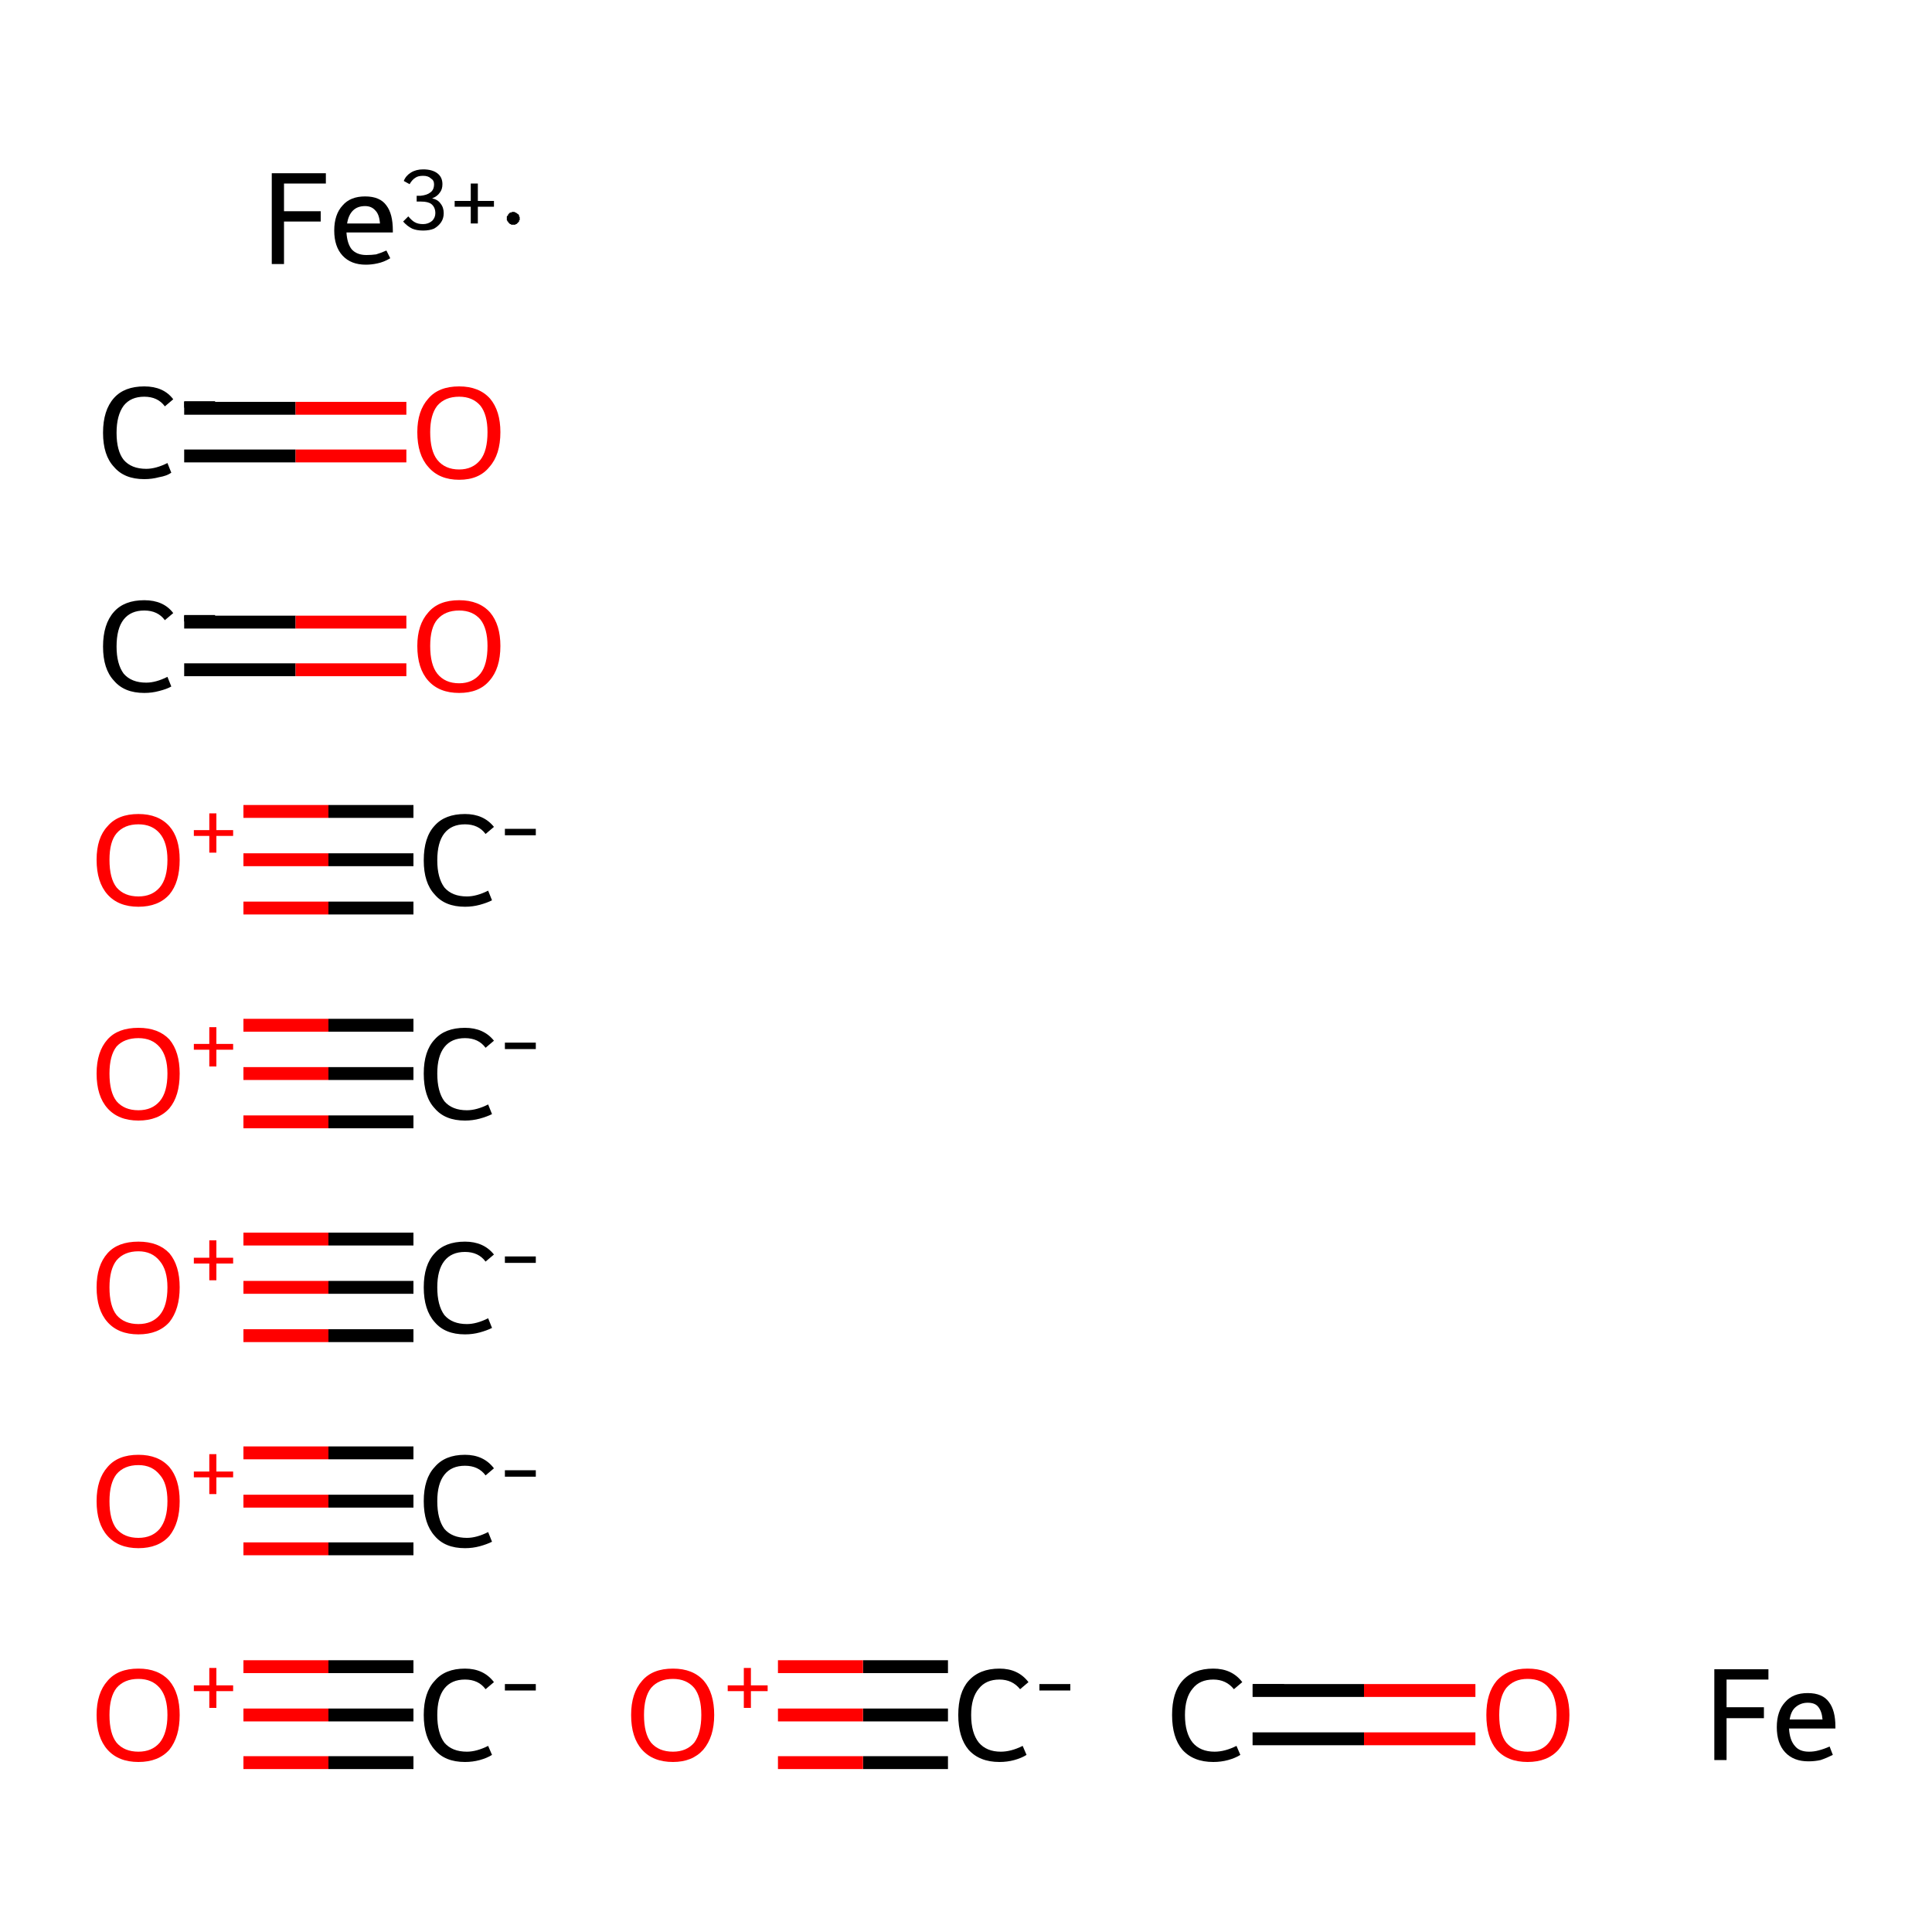 <?xml version='1.0' encoding='iso-8859-1'?>
<svg version='1.1' baseProfile='full'
              xmlns='http://www.w3.org/2000/svg'
                      xmlns:rdkit='http://www.rdkit.org/xml'
                      xmlns:xlink='http://www.w3.org/1999/xlink'
                  xml:space='preserve'
width='300px' height='300px' viewBox='0 0 300 300'>
<!-- END OF HEADER -->
<rect style='opacity:1.0;fill:#FFFFFF;stroke:none' width='300.0' height='300.0' x='0.0' y='0.0'> </rect>
<path class='bond-0 atom-0 atom-1' d='M 64.2,266.3 L 51.0,266.3' style='fill:none;fill-rule:evenodd;stroke:#000000;stroke-width:2.0px;stroke-linecap:butt;stroke-linejoin:miter;stroke-opacity:1' />
<path class='bond-0 atom-0 atom-1' d='M 51.0,266.3 L 37.8,266.3' style='fill:none;fill-rule:evenodd;stroke:#FF0000;stroke-width:2.0px;stroke-linecap:butt;stroke-linejoin:miter;stroke-opacity:1' />
<path class='bond-0 atom-0 atom-1' d='M 64.2,273.7 L 51.0,273.7' style='fill:none;fill-rule:evenodd;stroke:#000000;stroke-width:2.0px;stroke-linecap:butt;stroke-linejoin:miter;stroke-opacity:1' />
<path class='bond-0 atom-0 atom-1' d='M 51.0,273.7 L 37.8,273.7' style='fill:none;fill-rule:evenodd;stroke:#FF0000;stroke-width:2.0px;stroke-linecap:butt;stroke-linejoin:miter;stroke-opacity:1' />
<path class='bond-0 atom-0 atom-1' d='M 64.2,258.8 L 51.0,258.8' style='fill:none;fill-rule:evenodd;stroke:#000000;stroke-width:2.0px;stroke-linecap:butt;stroke-linejoin:miter;stroke-opacity:1' />
<path class='bond-0 atom-0 atom-1' d='M 51.0,258.8 L 37.8,258.8' style='fill:none;fill-rule:evenodd;stroke:#FF0000;stroke-width:2.0px;stroke-linecap:butt;stroke-linejoin:miter;stroke-opacity:1' />
<path class='bond-1 atom-2 atom-3' d='M 64.2,233.1 L 51.0,233.1' style='fill:none;fill-rule:evenodd;stroke:#000000;stroke-width:2.0px;stroke-linecap:butt;stroke-linejoin:miter;stroke-opacity:1' />
<path class='bond-1 atom-2 atom-3' d='M 51.0,233.1 L 37.8,233.1' style='fill:none;fill-rule:evenodd;stroke:#FF0000;stroke-width:2.0px;stroke-linecap:butt;stroke-linejoin:miter;stroke-opacity:1' />
<path class='bond-1 atom-2 atom-3' d='M 64.2,240.5 L 51.0,240.5' style='fill:none;fill-rule:evenodd;stroke:#000000;stroke-width:2.0px;stroke-linecap:butt;stroke-linejoin:miter;stroke-opacity:1' />
<path class='bond-1 atom-2 atom-3' d='M 51.0,240.5 L 37.8,240.5' style='fill:none;fill-rule:evenodd;stroke:#FF0000;stroke-width:2.0px;stroke-linecap:butt;stroke-linejoin:miter;stroke-opacity:1' />
<path class='bond-1 atom-2 atom-3' d='M 64.2,225.6 L 51.0,225.6' style='fill:none;fill-rule:evenodd;stroke:#000000;stroke-width:2.0px;stroke-linecap:butt;stroke-linejoin:miter;stroke-opacity:1' />
<path class='bond-1 atom-2 atom-3' d='M 51.0,225.6 L 37.8,225.6' style='fill:none;fill-rule:evenodd;stroke:#FF0000;stroke-width:2.0px;stroke-linecap:butt;stroke-linejoin:miter;stroke-opacity:1' />
<path class='bond-2 atom-4 atom-5' d='M 64.2,199.9 L 51.0,199.9' style='fill:none;fill-rule:evenodd;stroke:#000000;stroke-width:2.0px;stroke-linecap:butt;stroke-linejoin:miter;stroke-opacity:1' />
<path class='bond-2 atom-4 atom-5' d='M 51.0,199.9 L 37.8,199.9' style='fill:none;fill-rule:evenodd;stroke:#FF0000;stroke-width:2.0px;stroke-linecap:butt;stroke-linejoin:miter;stroke-opacity:1' />
<path class='bond-2 atom-4 atom-5' d='M 64.2,207.4 L 51.0,207.4' style='fill:none;fill-rule:evenodd;stroke:#000000;stroke-width:2.0px;stroke-linecap:butt;stroke-linejoin:miter;stroke-opacity:1' />
<path class='bond-2 atom-4 atom-5' d='M 51.0,207.4 L 37.8,207.4' style='fill:none;fill-rule:evenodd;stroke:#FF0000;stroke-width:2.0px;stroke-linecap:butt;stroke-linejoin:miter;stroke-opacity:1' />
<path class='bond-2 atom-4 atom-5' d='M 64.2,192.4 L 51.0,192.4' style='fill:none;fill-rule:evenodd;stroke:#000000;stroke-width:2.0px;stroke-linecap:butt;stroke-linejoin:miter;stroke-opacity:1' />
<path class='bond-2 atom-4 atom-5' d='M 51.0,192.4 L 37.8,192.4' style='fill:none;fill-rule:evenodd;stroke:#FF0000;stroke-width:2.0px;stroke-linecap:butt;stroke-linejoin:miter;stroke-opacity:1' />
<path class='bond-3 atom-6 atom-7' d='M 147.2,266.3 L 134.0,266.3' style='fill:none;fill-rule:evenodd;stroke:#000000;stroke-width:2.0px;stroke-linecap:butt;stroke-linejoin:miter;stroke-opacity:1' />
<path class='bond-3 atom-6 atom-7' d='M 134.0,266.3 L 120.8,266.3' style='fill:none;fill-rule:evenodd;stroke:#FF0000;stroke-width:2.0px;stroke-linecap:butt;stroke-linejoin:miter;stroke-opacity:1' />
<path class='bond-3 atom-6 atom-7' d='M 147.2,273.7 L 134.0,273.7' style='fill:none;fill-rule:evenodd;stroke:#000000;stroke-width:2.0px;stroke-linecap:butt;stroke-linejoin:miter;stroke-opacity:1' />
<path class='bond-3 atom-6 atom-7' d='M 134.0,273.7 L 120.8,273.7' style='fill:none;fill-rule:evenodd;stroke:#FF0000;stroke-width:2.0px;stroke-linecap:butt;stroke-linejoin:miter;stroke-opacity:1' />
<path class='bond-3 atom-6 atom-7' d='M 147.2,258.8 L 134.0,258.8' style='fill:none;fill-rule:evenodd;stroke:#000000;stroke-width:2.0px;stroke-linecap:butt;stroke-linejoin:miter;stroke-opacity:1' />
<path class='bond-3 atom-6 atom-7' d='M 134.0,258.8 L 120.8,258.8' style='fill:none;fill-rule:evenodd;stroke:#FF0000;stroke-width:2.0px;stroke-linecap:butt;stroke-linejoin:miter;stroke-opacity:1' />
<path class='bond-4 atom-8 atom-9' d='M 64.2,166.7 L 51.0,166.7' style='fill:none;fill-rule:evenodd;stroke:#000000;stroke-width:2.0px;stroke-linecap:butt;stroke-linejoin:miter;stroke-opacity:1' />
<path class='bond-4 atom-8 atom-9' d='M 51.0,166.7 L 37.8,166.7' style='fill:none;fill-rule:evenodd;stroke:#FF0000;stroke-width:2.0px;stroke-linecap:butt;stroke-linejoin:miter;stroke-opacity:1' />
<path class='bond-4 atom-8 atom-9' d='M 64.2,174.2 L 51.0,174.2' style='fill:none;fill-rule:evenodd;stroke:#000000;stroke-width:2.0px;stroke-linecap:butt;stroke-linejoin:miter;stroke-opacity:1' />
<path class='bond-4 atom-8 atom-9' d='M 51.0,174.2 L 37.8,174.2' style='fill:none;fill-rule:evenodd;stroke:#FF0000;stroke-width:2.0px;stroke-linecap:butt;stroke-linejoin:miter;stroke-opacity:1' />
<path class='bond-4 atom-8 atom-9' d='M 64.2,159.2 L 51.0,159.2' style='fill:none;fill-rule:evenodd;stroke:#000000;stroke-width:2.0px;stroke-linecap:butt;stroke-linejoin:miter;stroke-opacity:1' />
<path class='bond-4 atom-8 atom-9' d='M 51.0,159.2 L 37.8,159.2' style='fill:none;fill-rule:evenodd;stroke:#FF0000;stroke-width:2.0px;stroke-linecap:butt;stroke-linejoin:miter;stroke-opacity:1' />
<path class='bond-5 atom-10 atom-11' d='M 64.2,133.5 L 51.0,133.5' style='fill:none;fill-rule:evenodd;stroke:#000000;stroke-width:2.0px;stroke-linecap:butt;stroke-linejoin:miter;stroke-opacity:1' />
<path class='bond-5 atom-10 atom-11' d='M 51.0,133.5 L 37.8,133.5' style='fill:none;fill-rule:evenodd;stroke:#FF0000;stroke-width:2.0px;stroke-linecap:butt;stroke-linejoin:miter;stroke-opacity:1' />
<path class='bond-5 atom-10 atom-11' d='M 64.2,141.0 L 51.0,141.0' style='fill:none;fill-rule:evenodd;stroke:#000000;stroke-width:2.0px;stroke-linecap:butt;stroke-linejoin:miter;stroke-opacity:1' />
<path class='bond-5 atom-10 atom-11' d='M 51.0,141.0 L 37.8,141.0' style='fill:none;fill-rule:evenodd;stroke:#FF0000;stroke-width:2.0px;stroke-linecap:butt;stroke-linejoin:miter;stroke-opacity:1' />
<path class='bond-5 atom-10 atom-11' d='M 64.2,126.0 L 51.0,126.0' style='fill:none;fill-rule:evenodd;stroke:#000000;stroke-width:2.0px;stroke-linecap:butt;stroke-linejoin:miter;stroke-opacity:1' />
<path class='bond-5 atom-10 atom-11' d='M 51.0,126.0 L 37.8,126.0' style='fill:none;fill-rule:evenodd;stroke:#FF0000;stroke-width:2.0px;stroke-linecap:butt;stroke-linejoin:miter;stroke-opacity:1' />
<path class='bond-6 atom-12 atom-13' d='M 194.5,262.5 L 211.8,262.5' style='fill:none;fill-rule:evenodd;stroke:#000000;stroke-width:2.0px;stroke-linecap:butt;stroke-linejoin:miter;stroke-opacity:1' />
<path class='bond-6 atom-12 atom-13' d='M 211.8,262.5 L 229.1,262.5' style='fill:none;fill-rule:evenodd;stroke:#FF0000;stroke-width:2.0px;stroke-linecap:butt;stroke-linejoin:miter;stroke-opacity:1' />
<path class='bond-6 atom-12 atom-13' d='M 194.5,270.0 L 211.8,270.0' style='fill:none;fill-rule:evenodd;stroke:#000000;stroke-width:2.0px;stroke-linecap:butt;stroke-linejoin:miter;stroke-opacity:1' />
<path class='bond-6 atom-12 atom-13' d='M 211.8,270.0 L 229.1,270.0' style='fill:none;fill-rule:evenodd;stroke:#FF0000;stroke-width:2.0px;stroke-linecap:butt;stroke-linejoin:miter;stroke-opacity:1' />
<path class='bond-7 atom-14 atom-15' d='M 28.6,96.6 L 45.9,96.6' style='fill:none;fill-rule:evenodd;stroke:#000000;stroke-width:2.0px;stroke-linecap:butt;stroke-linejoin:miter;stroke-opacity:1' />
<path class='bond-7 atom-14 atom-15' d='M 45.9,96.6 L 63.1,96.6' style='fill:none;fill-rule:evenodd;stroke:#FF0000;stroke-width:2.0px;stroke-linecap:butt;stroke-linejoin:miter;stroke-opacity:1' />
<path class='bond-7 atom-14 atom-15' d='M 28.6,104.0 L 45.9,104.0' style='fill:none;fill-rule:evenodd;stroke:#000000;stroke-width:2.0px;stroke-linecap:butt;stroke-linejoin:miter;stroke-opacity:1' />
<path class='bond-7 atom-14 atom-15' d='M 45.9,104.0 L 63.1,104.0' style='fill:none;fill-rule:evenodd;stroke:#FF0000;stroke-width:2.0px;stroke-linecap:butt;stroke-linejoin:miter;stroke-opacity:1' />
<path class='bond-8 atom-16 atom-17' d='M 28.6,63.4 L 45.9,63.4' style='fill:none;fill-rule:evenodd;stroke:#000000;stroke-width:2.0px;stroke-linecap:butt;stroke-linejoin:miter;stroke-opacity:1' />
<path class='bond-8 atom-16 atom-17' d='M 45.9,63.4 L 63.1,63.4' style='fill:none;fill-rule:evenodd;stroke:#FF0000;stroke-width:2.0px;stroke-linecap:butt;stroke-linejoin:miter;stroke-opacity:1' />
<path class='bond-8 atom-16 atom-17' d='M 28.6,70.8 L 45.9,70.8' style='fill:none;fill-rule:evenodd;stroke:#000000;stroke-width:2.0px;stroke-linecap:butt;stroke-linejoin:miter;stroke-opacity:1' />
<path class='bond-8 atom-16 atom-17' d='M 45.9,70.8 L 63.1,70.8' style='fill:none;fill-rule:evenodd;stroke:#FF0000;stroke-width:2.0px;stroke-linecap:butt;stroke-linejoin:miter;stroke-opacity:1' />
<path class='atom-0' d='M 65.8 266.3
Q 65.8 262.8, 67.5 261.0
Q 69.1 259.1, 72.2 259.1
Q 75.1 259.1, 76.7 261.2
L 75.4 262.3
Q 74.3 260.8, 72.2 260.8
Q 70.1 260.8, 69.0 262.2
Q 67.9 263.6, 67.9 266.3
Q 67.9 269.1, 69.0 270.6
Q 70.2 272.0, 72.5 272.0
Q 74.0 272.0, 75.8 271.1
L 76.4 272.5
Q 75.6 273.0, 74.5 273.3
Q 73.4 273.6, 72.2 273.6
Q 69.1 273.6, 67.5 271.7
Q 65.8 269.8, 65.8 266.3
' fill='#000000'/>
<path class='atom-0' d='M 78.4 261.5
L 83.2 261.5
L 83.2 262.5
L 78.4 262.5
L 78.4 261.5
' fill='#000000'/>
<path class='atom-1' d='M 15.0 266.3
Q 15.0 262.9, 16.7 261.0
Q 18.3 259.1, 21.5 259.1
Q 24.6 259.1, 26.3 261.0
Q 27.9 262.9, 27.9 266.3
Q 27.9 269.7, 26.3 271.7
Q 24.6 273.6, 21.5 273.6
Q 18.4 273.6, 16.7 271.7
Q 15.0 269.8, 15.0 266.3
M 21.5 272.0
Q 23.6 272.0, 24.8 270.6
Q 26.0 269.1, 26.0 266.3
Q 26.0 263.5, 24.8 262.1
Q 23.6 260.7, 21.5 260.7
Q 19.3 260.7, 18.1 262.1
Q 17.0 263.5, 17.0 266.3
Q 17.0 269.2, 18.1 270.6
Q 19.3 272.0, 21.5 272.0
' fill='#FF0000'/>
<path class='atom-1' d='M 30.1 261.7
L 32.5 261.7
L 32.5 259.0
L 33.6 259.0
L 33.6 261.7
L 36.2 261.7
L 36.2 262.6
L 33.6 262.6
L 33.6 265.2
L 32.5 265.2
L 32.5 262.6
L 30.1 262.6
L 30.1 261.7
' fill='#FF0000'/>
<path class='atom-2' d='M 65.8 233.1
Q 65.8 229.6, 67.5 227.8
Q 69.1 225.9, 72.2 225.9
Q 75.1 225.9, 76.7 228.0
L 75.4 229.1
Q 74.3 227.6, 72.2 227.6
Q 70.1 227.6, 69.0 229.0
Q 67.9 230.4, 67.9 233.1
Q 67.9 235.9, 69.0 237.4
Q 70.2 238.8, 72.5 238.8
Q 74.0 238.8, 75.8 237.9
L 76.4 239.4
Q 75.6 239.8, 74.5 240.1
Q 73.4 240.4, 72.2 240.4
Q 69.1 240.4, 67.5 238.5
Q 65.8 236.6, 65.8 233.1
' fill='#000000'/>
<path class='atom-2' d='M 78.4 228.3
L 83.2 228.3
L 83.2 229.3
L 78.4 229.3
L 78.4 228.3
' fill='#000000'/>
<path class='atom-3' d='M 15.0 233.1
Q 15.0 229.7, 16.7 227.8
Q 18.3 225.9, 21.5 225.9
Q 24.6 225.9, 26.3 227.8
Q 27.9 229.7, 27.9 233.1
Q 27.9 236.5, 26.3 238.5
Q 24.6 240.4, 21.5 240.4
Q 18.4 240.4, 16.7 238.5
Q 15.0 236.6, 15.0 233.1
M 21.5 238.8
Q 23.6 238.8, 24.8 237.4
Q 26.0 235.9, 26.0 233.1
Q 26.0 230.3, 24.8 229.0
Q 23.6 227.5, 21.5 227.5
Q 19.3 227.5, 18.1 228.9
Q 17.0 230.3, 17.0 233.1
Q 17.0 236.0, 18.1 237.4
Q 19.3 238.8, 21.5 238.8
' fill='#FF0000'/>
<path class='atom-3' d='M 30.1 228.5
L 32.5 228.5
L 32.5 225.8
L 33.6 225.8
L 33.6 228.5
L 36.2 228.5
L 36.2 229.4
L 33.6 229.4
L 33.6 232.0
L 32.5 232.0
L 32.5 229.4
L 30.1 229.4
L 30.1 228.5
' fill='#FF0000'/>
<path class='atom-4' d='M 65.8 199.9
Q 65.8 196.4, 67.5 194.6
Q 69.1 192.8, 72.2 192.8
Q 75.1 192.8, 76.7 194.8
L 75.4 195.9
Q 74.3 194.4, 72.2 194.4
Q 70.1 194.4, 69.0 195.8
Q 67.9 197.2, 67.9 199.9
Q 67.9 202.7, 69.0 204.2
Q 70.2 205.6, 72.5 205.6
Q 74.0 205.6, 75.8 204.7
L 76.4 206.2
Q 75.6 206.6, 74.5 206.9
Q 73.4 207.2, 72.2 207.2
Q 69.1 207.2, 67.5 205.3
Q 65.8 203.4, 65.8 199.9
' fill='#000000'/>
<path class='atom-4' d='M 78.4 195.1
L 83.2 195.1
L 83.2 196.1
L 78.4 196.1
L 78.4 195.1
' fill='#000000'/>
<path class='atom-5' d='M 15.0 199.9
Q 15.0 196.5, 16.7 194.6
Q 18.3 192.8, 21.5 192.8
Q 24.6 192.8, 26.3 194.6
Q 27.9 196.5, 27.9 199.9
Q 27.9 203.3, 26.3 205.3
Q 24.6 207.2, 21.5 207.2
Q 18.4 207.2, 16.7 205.3
Q 15.0 203.4, 15.0 199.9
M 21.5 205.6
Q 23.6 205.6, 24.8 204.2
Q 26.0 202.8, 26.0 199.9
Q 26.0 197.2, 24.8 195.8
Q 23.6 194.3, 21.5 194.3
Q 19.3 194.3, 18.1 195.7
Q 17.0 197.1, 17.0 199.9
Q 17.0 202.8, 18.1 204.2
Q 19.3 205.6, 21.5 205.6
' fill='#FF0000'/>
<path class='atom-5' d='M 30.1 195.3
L 32.5 195.3
L 32.5 192.6
L 33.6 192.6
L 33.6 195.3
L 36.2 195.3
L 36.2 196.2
L 33.6 196.2
L 33.6 198.8
L 32.5 198.8
L 32.5 196.2
L 30.1 196.2
L 30.1 195.3
' fill='#FF0000'/>
<path class='atom-6' d='M 148.8 266.3
Q 148.8 262.8, 150.4 261.0
Q 152.1 259.1, 155.2 259.1
Q 158.1 259.1, 159.7 261.2
L 158.4 262.3
Q 157.2 260.8, 155.2 260.8
Q 153.1 260.8, 152.0 262.2
Q 150.8 263.6, 150.8 266.3
Q 150.8 269.1, 152.0 270.6
Q 153.2 272.0, 155.4 272.0
Q 157.0 272.0, 158.8 271.1
L 159.4 272.5
Q 158.6 273.0, 157.5 273.3
Q 156.4 273.6, 155.2 273.6
Q 152.1 273.6, 150.4 271.7
Q 148.8 269.8, 148.8 266.3
' fill='#000000'/>
<path class='atom-6' d='M 161.4 261.5
L 166.2 261.5
L 166.2 262.5
L 161.4 262.5
L 161.4 261.5
' fill='#000000'/>
<path class='atom-7' d='M 98.0 266.3
Q 98.0 262.9, 99.7 261.0
Q 101.3 259.1, 104.5 259.1
Q 107.6 259.1, 109.3 261.0
Q 110.9 262.9, 110.9 266.3
Q 110.9 269.7, 109.2 271.7
Q 107.5 273.6, 104.5 273.6
Q 101.4 273.6, 99.7 271.7
Q 98.0 269.8, 98.0 266.3
M 104.5 272.0
Q 106.6 272.0, 107.8 270.6
Q 108.9 269.1, 108.9 266.3
Q 108.9 263.5, 107.8 262.1
Q 106.6 260.7, 104.5 260.7
Q 102.3 260.7, 101.1 262.1
Q 100.0 263.5, 100.0 266.3
Q 100.0 269.2, 101.1 270.6
Q 102.3 272.0, 104.5 272.0
' fill='#FF0000'/>
<path class='atom-7' d='M 113.0 261.7
L 115.5 261.7
L 115.5 259.0
L 116.6 259.0
L 116.6 261.7
L 119.2 261.7
L 119.2 262.6
L 116.6 262.6
L 116.6 265.2
L 115.5 265.2
L 115.5 262.6
L 113.0 262.6
L 113.0 261.7
' fill='#FF0000'/>
<path class='atom-8' d='M 65.8 166.7
Q 65.8 163.2, 67.5 161.4
Q 69.1 159.6, 72.2 159.6
Q 75.1 159.6, 76.7 161.6
L 75.4 162.7
Q 74.3 161.2, 72.2 161.2
Q 70.1 161.2, 69.0 162.6
Q 67.9 164.0, 67.9 166.7
Q 67.9 169.5, 69.0 171.0
Q 70.2 172.4, 72.5 172.4
Q 74.0 172.4, 75.8 171.5
L 76.4 173.0
Q 75.6 173.4, 74.5 173.7
Q 73.4 174.0, 72.2 174.0
Q 69.1 174.0, 67.5 172.1
Q 65.8 170.3, 65.8 166.7
' fill='#000000'/>
<path class='atom-8' d='M 78.4 161.9
L 83.2 161.9
L 83.2 162.9
L 78.4 162.9
L 78.4 161.9
' fill='#000000'/>
<path class='atom-9' d='M 15.0 166.7
Q 15.0 163.3, 16.7 161.4
Q 18.3 159.6, 21.5 159.6
Q 24.6 159.6, 26.3 161.4
Q 27.9 163.3, 27.9 166.7
Q 27.9 170.2, 26.3 172.1
Q 24.6 174.0, 21.5 174.0
Q 18.4 174.0, 16.7 172.1
Q 15.0 170.2, 15.0 166.7
M 21.5 172.4
Q 23.6 172.4, 24.8 171.0
Q 26.0 169.6, 26.0 166.7
Q 26.0 164.0, 24.8 162.6
Q 23.6 161.2, 21.5 161.2
Q 19.3 161.2, 18.1 162.5
Q 17.0 163.9, 17.0 166.7
Q 17.0 169.6, 18.1 171.0
Q 19.3 172.4, 21.5 172.4
' fill='#FF0000'/>
<path class='atom-9' d='M 30.1 162.1
L 32.5 162.1
L 32.5 159.5
L 33.6 159.5
L 33.6 162.1
L 36.2 162.1
L 36.2 163.0
L 33.6 163.0
L 33.6 165.6
L 32.5 165.6
L 32.5 163.0
L 30.1 163.0
L 30.1 162.1
' fill='#FF0000'/>
<path class='atom-10' d='M 65.8 133.6
Q 65.8 130.0, 67.5 128.2
Q 69.1 126.4, 72.2 126.4
Q 75.1 126.4, 76.7 128.4
L 75.4 129.5
Q 74.3 128.0, 72.2 128.0
Q 70.1 128.0, 69.0 129.4
Q 67.9 130.8, 67.9 133.6
Q 67.9 136.3, 69.0 137.8
Q 70.2 139.2, 72.5 139.2
Q 74.0 139.2, 75.8 138.3
L 76.4 139.8
Q 75.6 140.2, 74.5 140.5
Q 73.4 140.8, 72.2 140.8
Q 69.1 140.8, 67.5 138.9
Q 65.8 137.1, 65.8 133.6
' fill='#000000'/>
<path class='atom-10' d='M 78.4 128.7
L 83.2 128.7
L 83.2 129.7
L 78.4 129.7
L 78.4 128.7
' fill='#000000'/>
<path class='atom-11' d='M 15.0 133.5
Q 15.0 130.1, 16.7 128.3
Q 18.3 126.4, 21.5 126.4
Q 24.6 126.4, 26.3 128.3
Q 27.9 130.1, 27.9 133.5
Q 27.9 137.0, 26.3 138.9
Q 24.6 140.8, 21.5 140.8
Q 18.4 140.8, 16.7 138.9
Q 15.0 137.0, 15.0 133.5
M 21.5 139.2
Q 23.6 139.2, 24.8 137.8
Q 26.0 136.4, 26.0 133.5
Q 26.0 130.8, 24.8 129.4
Q 23.6 128.0, 21.5 128.0
Q 19.3 128.0, 18.1 129.4
Q 17.0 130.7, 17.0 133.5
Q 17.0 136.4, 18.1 137.8
Q 19.3 139.2, 21.5 139.2
' fill='#FF0000'/>
<path class='atom-11' d='M 30.1 128.9
L 32.5 128.9
L 32.5 126.3
L 33.6 126.3
L 33.6 128.9
L 36.2 128.9
L 36.2 129.8
L 33.6 129.8
L 33.6 132.4
L 32.5 132.4
L 32.5 129.8
L 30.1 129.8
L 30.1 128.9
' fill='#FF0000'/>
<path class='atom-12' d='M 182.0 266.3
Q 182.0 262.8, 183.6 261.0
Q 185.3 259.1, 188.4 259.1
Q 191.3 259.1, 192.9 261.2
L 191.6 262.3
Q 190.4 260.8, 188.4 260.8
Q 186.3 260.8, 185.2 262.2
Q 184.0 263.6, 184.0 266.3
Q 184.0 269.1, 185.2 270.6
Q 186.4 272.0, 188.6 272.0
Q 190.2 272.0, 192.0 271.1
L 192.6 272.5
Q 191.8 273.0, 190.7 273.3
Q 189.6 273.6, 188.4 273.6
Q 185.3 273.6, 183.6 271.7
Q 182.0 269.8, 182.0 266.3
' fill='#000000'/>
<path class='atom-12' d='M 194.6 261.5
L 199.4 261.5
L 199.4 262.5
L 194.6 262.5
L 194.6 261.5
' fill='#000000'/>
<path class='atom-13' d='M 230.8 266.3
Q 230.8 262.9, 232.4 261.0
Q 234.1 259.1, 237.2 259.1
Q 240.4 259.1, 242.0 261.0
Q 243.7 262.9, 243.7 266.3
Q 243.7 269.7, 242.0 271.7
Q 240.3 273.6, 237.2 273.6
Q 234.1 273.6, 232.4 271.7
Q 230.8 269.8, 230.8 266.3
M 237.2 272.0
Q 239.4 272.0, 240.5 270.6
Q 241.7 269.1, 241.7 266.3
Q 241.7 263.5, 240.5 262.1
Q 239.4 260.7, 237.2 260.7
Q 235.1 260.7, 233.9 262.1
Q 232.8 263.5, 232.8 266.3
Q 232.8 269.2, 233.9 270.6
Q 235.1 272.0, 237.2 272.0
' fill='#FF0000'/>
<path class='atom-14' d='M 16.0 100.4
Q 16.0 96.9, 17.7 95.0
Q 19.3 93.2, 22.4 93.2
Q 25.4 93.2, 26.9 95.2
L 25.6 96.3
Q 24.5 94.8, 22.4 94.8
Q 20.3 94.8, 19.2 96.2
Q 18.1 97.6, 18.1 100.4
Q 18.1 103.1, 19.2 104.6
Q 20.4 106.0, 22.7 106.0
Q 24.2 106.0, 26.0 105.1
L 26.6 106.6
Q 25.9 107.0, 24.7 107.3
Q 23.6 107.6, 22.4 107.6
Q 19.3 107.6, 17.7 105.7
Q 16.0 103.9, 16.0 100.4
' fill='#000000'/>
<path class='atom-14' d='M 28.6 95.5
L 33.4 95.5
L 33.4 96.5
L 28.6 96.5
L 28.6 95.5
' fill='#000000'/>
<path class='atom-15' d='M 64.8 100.3
Q 64.8 97.0, 66.5 95.1
Q 68.1 93.2, 71.3 93.2
Q 74.4 93.2, 76.1 95.1
Q 77.7 97.0, 77.7 100.3
Q 77.7 103.8, 76.0 105.7
Q 74.4 107.6, 71.3 107.6
Q 68.2 107.6, 66.5 105.7
Q 64.8 103.8, 64.8 100.3
M 71.3 106.1
Q 73.4 106.1, 74.6 104.6
Q 75.7 103.2, 75.7 100.3
Q 75.7 97.6, 74.6 96.2
Q 73.4 94.8, 71.3 94.8
Q 69.1 94.8, 67.9 96.2
Q 66.8 97.5, 66.8 100.3
Q 66.8 103.2, 67.9 104.6
Q 69.1 106.1, 71.3 106.1
' fill='#FF0000'/>
<path class='atom-16' d='M 16.0 67.2
Q 16.0 63.7, 17.7 61.8
Q 19.3 60.0, 22.4 60.0
Q 25.4 60.0, 26.9 62.0
L 25.6 63.1
Q 24.5 61.6, 22.4 61.6
Q 20.3 61.6, 19.2 63.0
Q 18.1 64.5, 18.1 67.2
Q 18.1 70.0, 19.2 71.4
Q 20.4 72.8, 22.7 72.8
Q 24.2 72.8, 26.0 71.9
L 26.6 73.4
Q 25.9 73.9, 24.7 74.1
Q 23.6 74.4, 22.4 74.4
Q 19.3 74.4, 17.7 72.5
Q 16.0 70.7, 16.0 67.2
' fill='#000000'/>
<path class='atom-16' d='M 28.6 62.3
L 33.4 62.3
L 33.4 63.3
L 28.6 63.3
L 28.6 62.3
' fill='#000000'/>
<path class='atom-17' d='M 64.8 67.1
Q 64.8 63.8, 66.5 61.9
Q 68.1 60.0, 71.3 60.0
Q 74.4 60.0, 76.1 61.9
Q 77.7 63.8, 77.7 67.1
Q 77.7 70.6, 76.0 72.5
Q 74.4 74.5, 71.3 74.5
Q 68.2 74.5, 66.5 72.5
Q 64.8 70.6, 64.8 67.1
M 71.3 72.9
Q 73.4 72.9, 74.6 71.4
Q 75.7 70.0, 75.7 67.1
Q 75.7 64.4, 74.6 63.0
Q 73.4 61.6, 71.3 61.6
Q 69.1 61.6, 67.9 63.0
Q 66.8 64.4, 66.8 67.1
Q 66.8 70.0, 67.9 71.4
Q 69.1 72.9, 71.3 72.9
' fill='#FF0000'/>
<path class='atom-18' d='M 42.2 26.9
L 50.6 26.9
L 50.6 28.5
L 44.1 28.5
L 44.1 32.8
L 49.8 32.8
L 49.8 34.4
L 44.1 34.4
L 44.1 41.0
L 42.2 41.0
L 42.2 26.9
' fill='#000000'/>
<path class='atom-18' d='M 51.9 35.8
Q 51.9 33.3, 53.2 31.9
Q 54.4 30.5, 56.7 30.5
Q 59.0 30.5, 60.0 31.9
Q 61.0 33.2, 61.0 35.8
L 61.0 36.1
L 53.8 36.1
Q 53.9 37.8, 54.6 38.7
Q 55.4 39.6, 56.9 39.6
Q 57.7 39.6, 58.4 39.5
Q 59.1 39.3, 60.0 38.9
L 60.6 40.1
Q 59.6 40.7, 58.6 40.9
Q 57.7 41.1, 56.8 41.1
Q 54.5 41.1, 53.2 39.7
Q 51.9 38.3, 51.9 35.8
M 56.7 32.0
Q 55.5 32.0, 54.8 32.7
Q 54.1 33.4, 53.9 34.7
L 59.0 34.7
Q 58.9 33.3, 58.3 32.7
Q 57.7 32.0, 56.7 32.0
' fill='#000000'/>
<path class='atom-18' d='M 67.1 30.8
Q 68.0 31.0, 68.4 31.6
Q 68.9 32.2, 68.9 33.1
Q 68.9 33.9, 68.5 34.5
Q 68.1 35.1, 67.4 35.5
Q 66.7 35.8, 65.7 35.8
Q 64.7 35.8, 64.0 35.5
Q 63.2 35.1, 62.6 34.4
L 63.4 33.6
Q 64.0 34.3, 64.4 34.5
Q 64.9 34.8, 65.7 34.8
Q 66.5 34.8, 67.1 34.3
Q 67.6 33.8, 67.6 33.1
Q 67.6 32.2, 67.0 31.7
Q 66.5 31.3, 65.4 31.3
L 64.7 31.3
L 64.7 30.4
L 65.3 30.4
Q 66.3 30.3, 66.8 29.9
Q 67.4 29.5, 67.4 28.6
Q 67.4 28.0, 66.9 27.7
Q 66.5 27.3, 65.7 27.3
Q 64.9 27.3, 64.5 27.6
Q 64.0 27.9, 63.6 28.6
L 62.7 28.1
Q 63.0 27.3, 63.8 26.8
Q 64.6 26.3, 65.7 26.3
Q 67.1 26.3, 67.9 26.9
Q 68.7 27.5, 68.7 28.6
Q 68.7 29.4, 68.3 29.9
Q 67.9 30.5, 67.1 30.8
' fill='#000000'/>
<path class='atom-18' d='M 70.6 31.2
L 73.1 31.2
L 73.1 28.5
L 74.2 28.5
L 74.2 31.2
L 76.7 31.2
L 76.7 32.1
L 74.2 32.1
L 74.2 34.7
L 73.1 34.7
L 73.1 32.1
L 70.6 32.1
L 70.6 31.2
' fill='#000000'/>
<path class='atom-19' d='M 266.2 259.2
L 274.6 259.2
L 274.6 260.8
L 268.1 260.8
L 268.1 265.1
L 273.9 265.1
L 273.9 266.8
L 268.1 266.8
L 268.1 273.3
L 266.2 273.3
L 266.2 259.2
' fill='#000000'/>
<path class='atom-19' d='M 275.9 268.2
Q 275.9 265.7, 277.2 264.3
Q 278.4 262.9, 280.7 262.9
Q 283.0 262.9, 284.0 264.3
Q 285.0 265.6, 285.0 268.1
L 285.0 268.4
L 277.8 268.4
Q 277.9 270.2, 278.7 271.1
Q 279.4 272.0, 280.9 272.0
Q 281.7 272.0, 282.4 271.8
Q 283.2 271.6, 284.1 271.2
L 284.6 272.5
Q 283.6 273.0, 282.7 273.3
Q 281.8 273.5, 280.8 273.5
Q 278.5 273.5, 277.2 272.1
Q 275.9 270.7, 275.9 268.2
M 280.7 264.4
Q 279.6 264.4, 278.8 265.1
Q 278.1 265.7, 277.9 267.0
L 283.0 267.0
Q 282.9 265.7, 282.3 265.0
Q 281.8 264.4, 280.7 264.4
' fill='#000000'/>
<path class='atom-18' d='M 80.7,33.9 L 80.7,34.0 L 80.7,34.1 L 80.7,34.2 L 80.6,34.2 L 80.6,34.3 L 80.6,34.4 L 80.5,34.5 L 80.5,34.5 L 80.4,34.6 L 80.3,34.7 L 80.3,34.7 L 80.2,34.8 L 80.1,34.8 L 80.1,34.8 L 80.0,34.9 L 79.9,34.9 L 79.8,34.9 L 79.7,34.9 L 79.6,34.9 L 79.5,34.9 L 79.5,34.9 L 79.4,34.9 L 79.3,34.8 L 79.2,34.8 L 79.1,34.7 L 79.1,34.7 L 79.0,34.6 L 79.0,34.6 L 78.9,34.5 L 78.9,34.4 L 78.8,34.4 L 78.8,34.3 L 78.7,34.2 L 78.7,34.1 L 78.7,34.0 L 78.7,34.0 L 78.7,33.9 L 78.7,33.8 L 78.7,33.7 L 78.7,33.6 L 78.8,33.5 L 78.8,33.5 L 78.9,33.4 L 78.9,33.3 L 79.0,33.2 L 79.0,33.2 L 79.1,33.1 L 79.1,33.1 L 79.2,33.0 L 79.3,33.0 L 79.4,33.0 L 79.5,32.9 L 79.5,32.9 L 79.6,32.9 L 79.7,32.9 L 79.8,32.9 L 79.9,32.9 L 80.0,33.0 L 80.1,33.0 L 80.1,33.0 L 80.2,33.1 L 80.3,33.1 L 80.3,33.2 L 80.4,33.2 L 80.5,33.3 L 80.5,33.3 L 80.6,33.4 L 80.6,33.5 L 80.6,33.6 L 80.7,33.7 L 80.7,33.7 L 80.7,33.8 L 80.7,33.9 L 79.7,33.9 Z' style='fill:#000000;fill-rule:evenodd;fill-opacity:1;stroke:#000000;stroke-width:0.0px;stroke-linecap:butt;stroke-linejoin:miter;stroke-miterlimit:10;stroke-opacity:1;' />
</svg>
